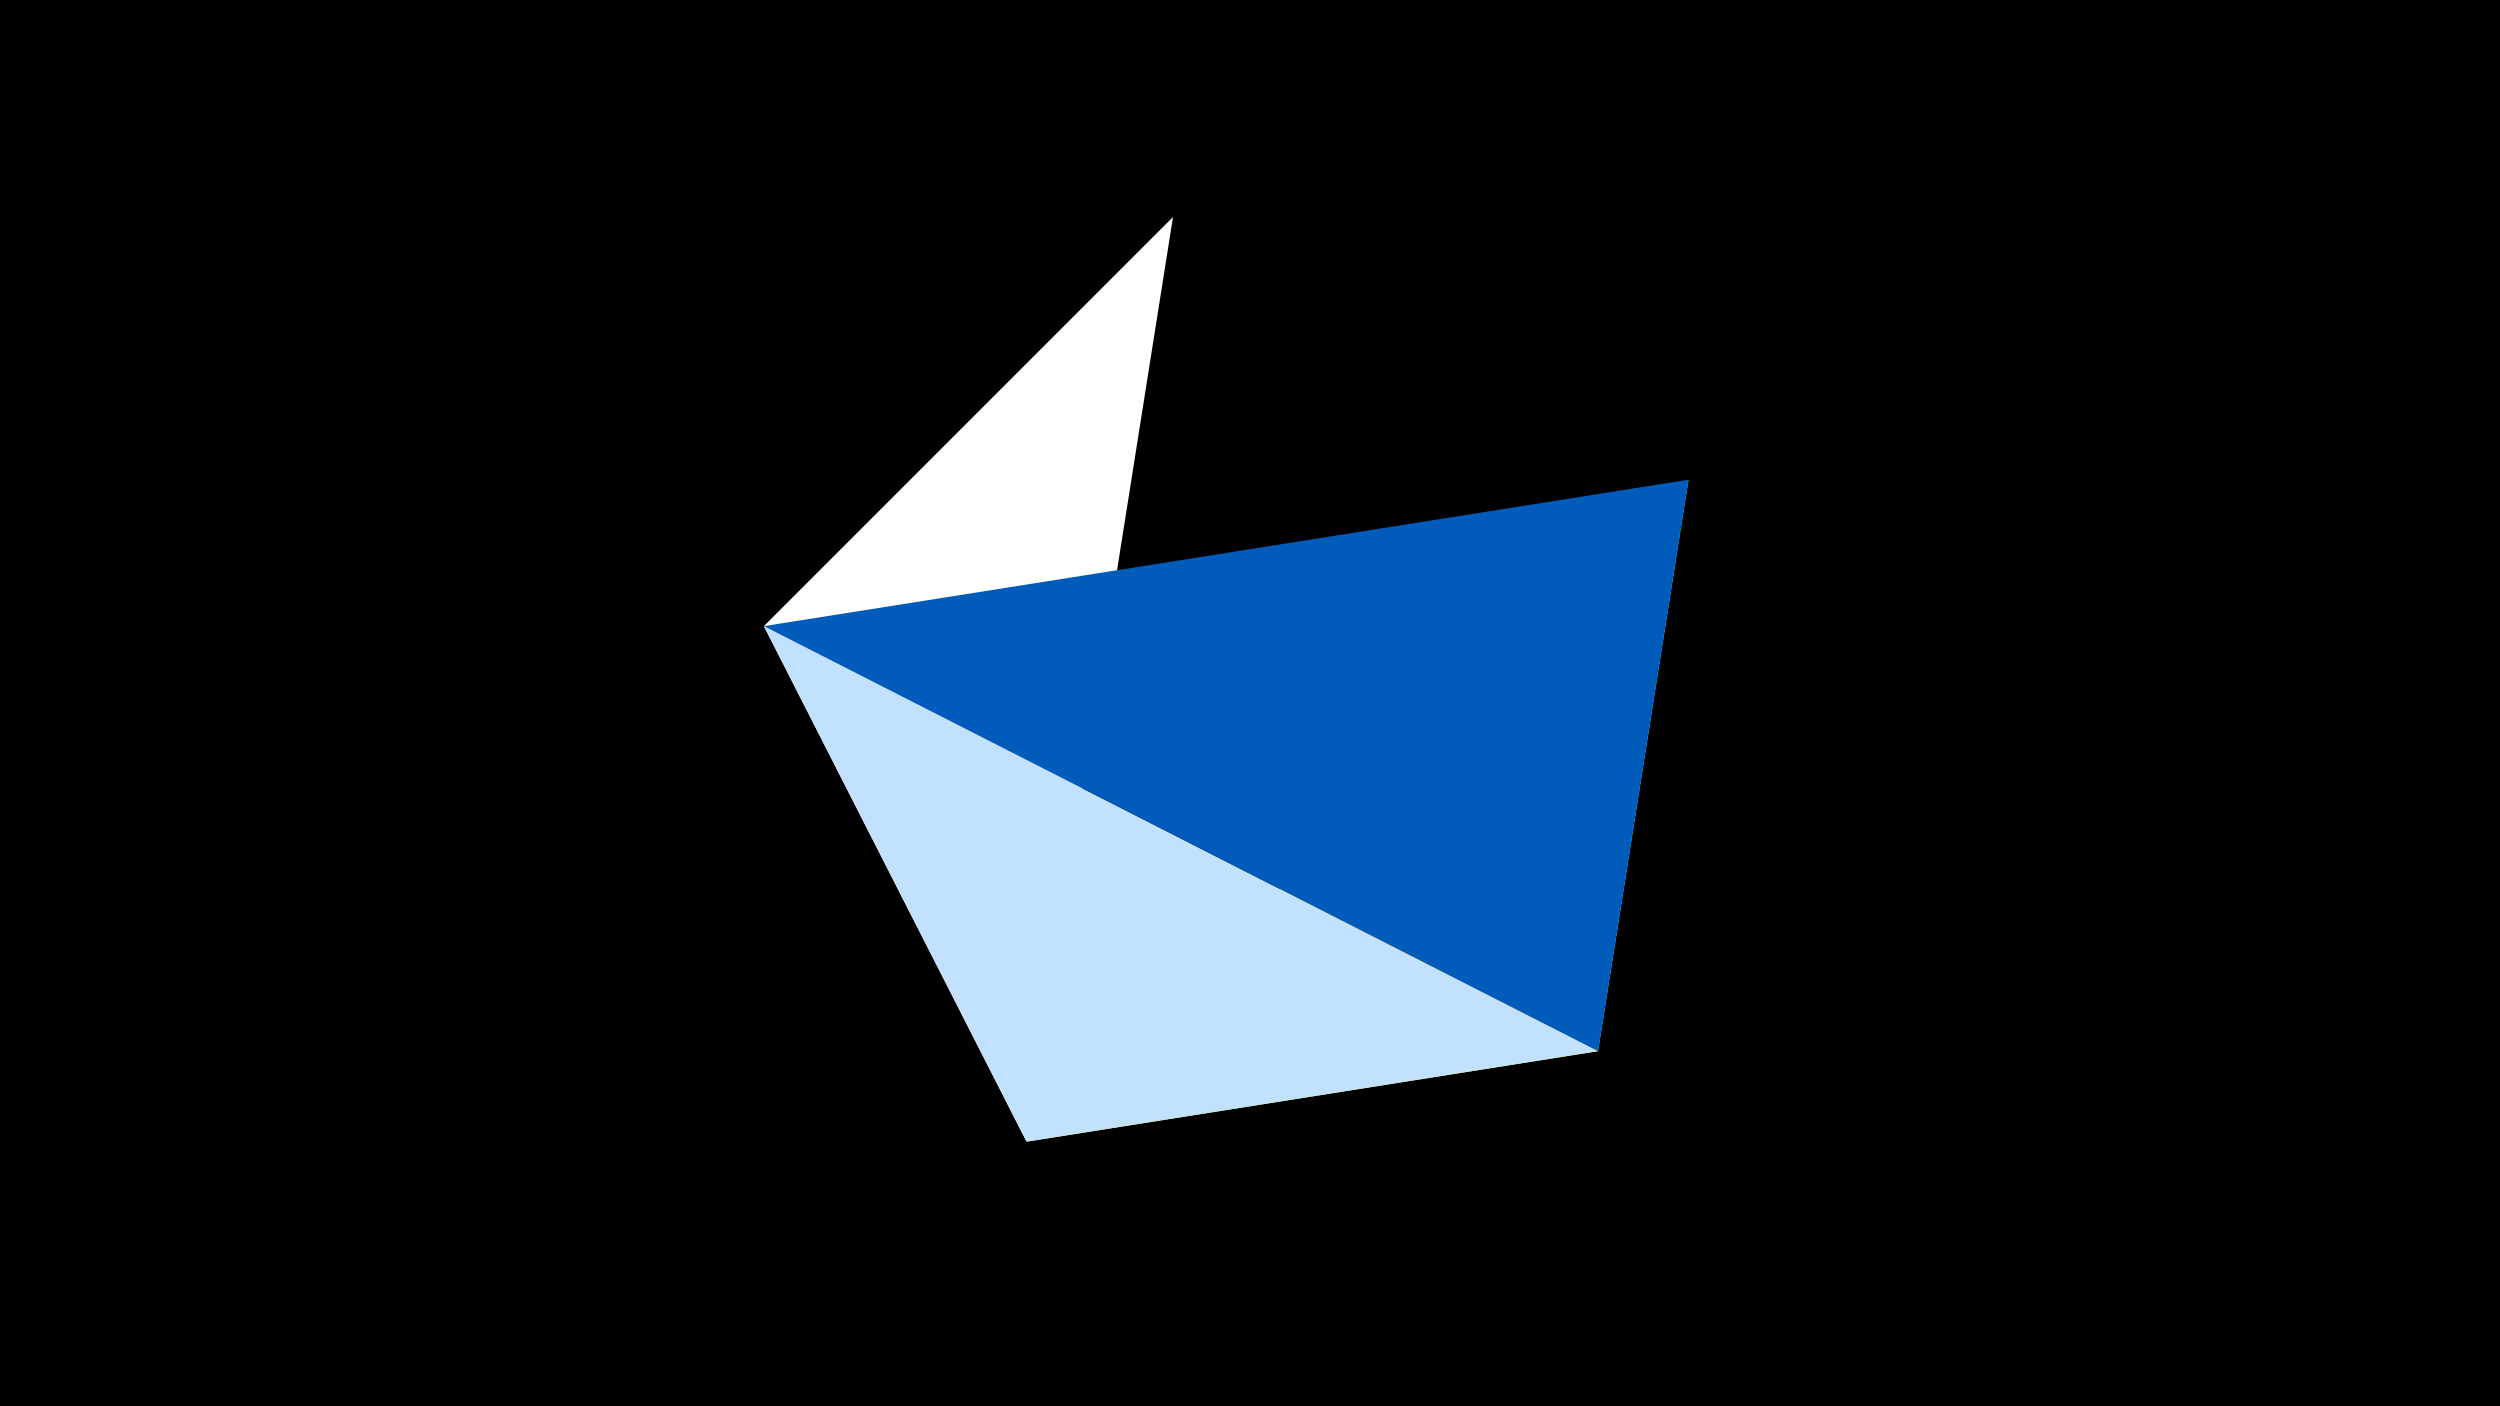 <svg width="1200" height="675" viewBox="-500 -500 1200 675" xmlns="http://www.w3.org/2000/svg"><title>juwel 19475</title><path d="M-500-500h1200v675h-1200z" fill="#000"/><path d="M-7.255,48L310.5,-269.755 267.054,4.554 Z" fill="#fff500"/><path d="M63.042,-395.841L-7.255,48 -133.341,-199.458 Z" fill="#fff"/><path d="M-133.341,-199.458L267.054,4.554 -7.255,48 Z" fill="#c2e1ff"/><path d="M267.054,4.554L310.5,-269.755 -133.341,-199.458 Z" fill="#005bbb"/></svg>